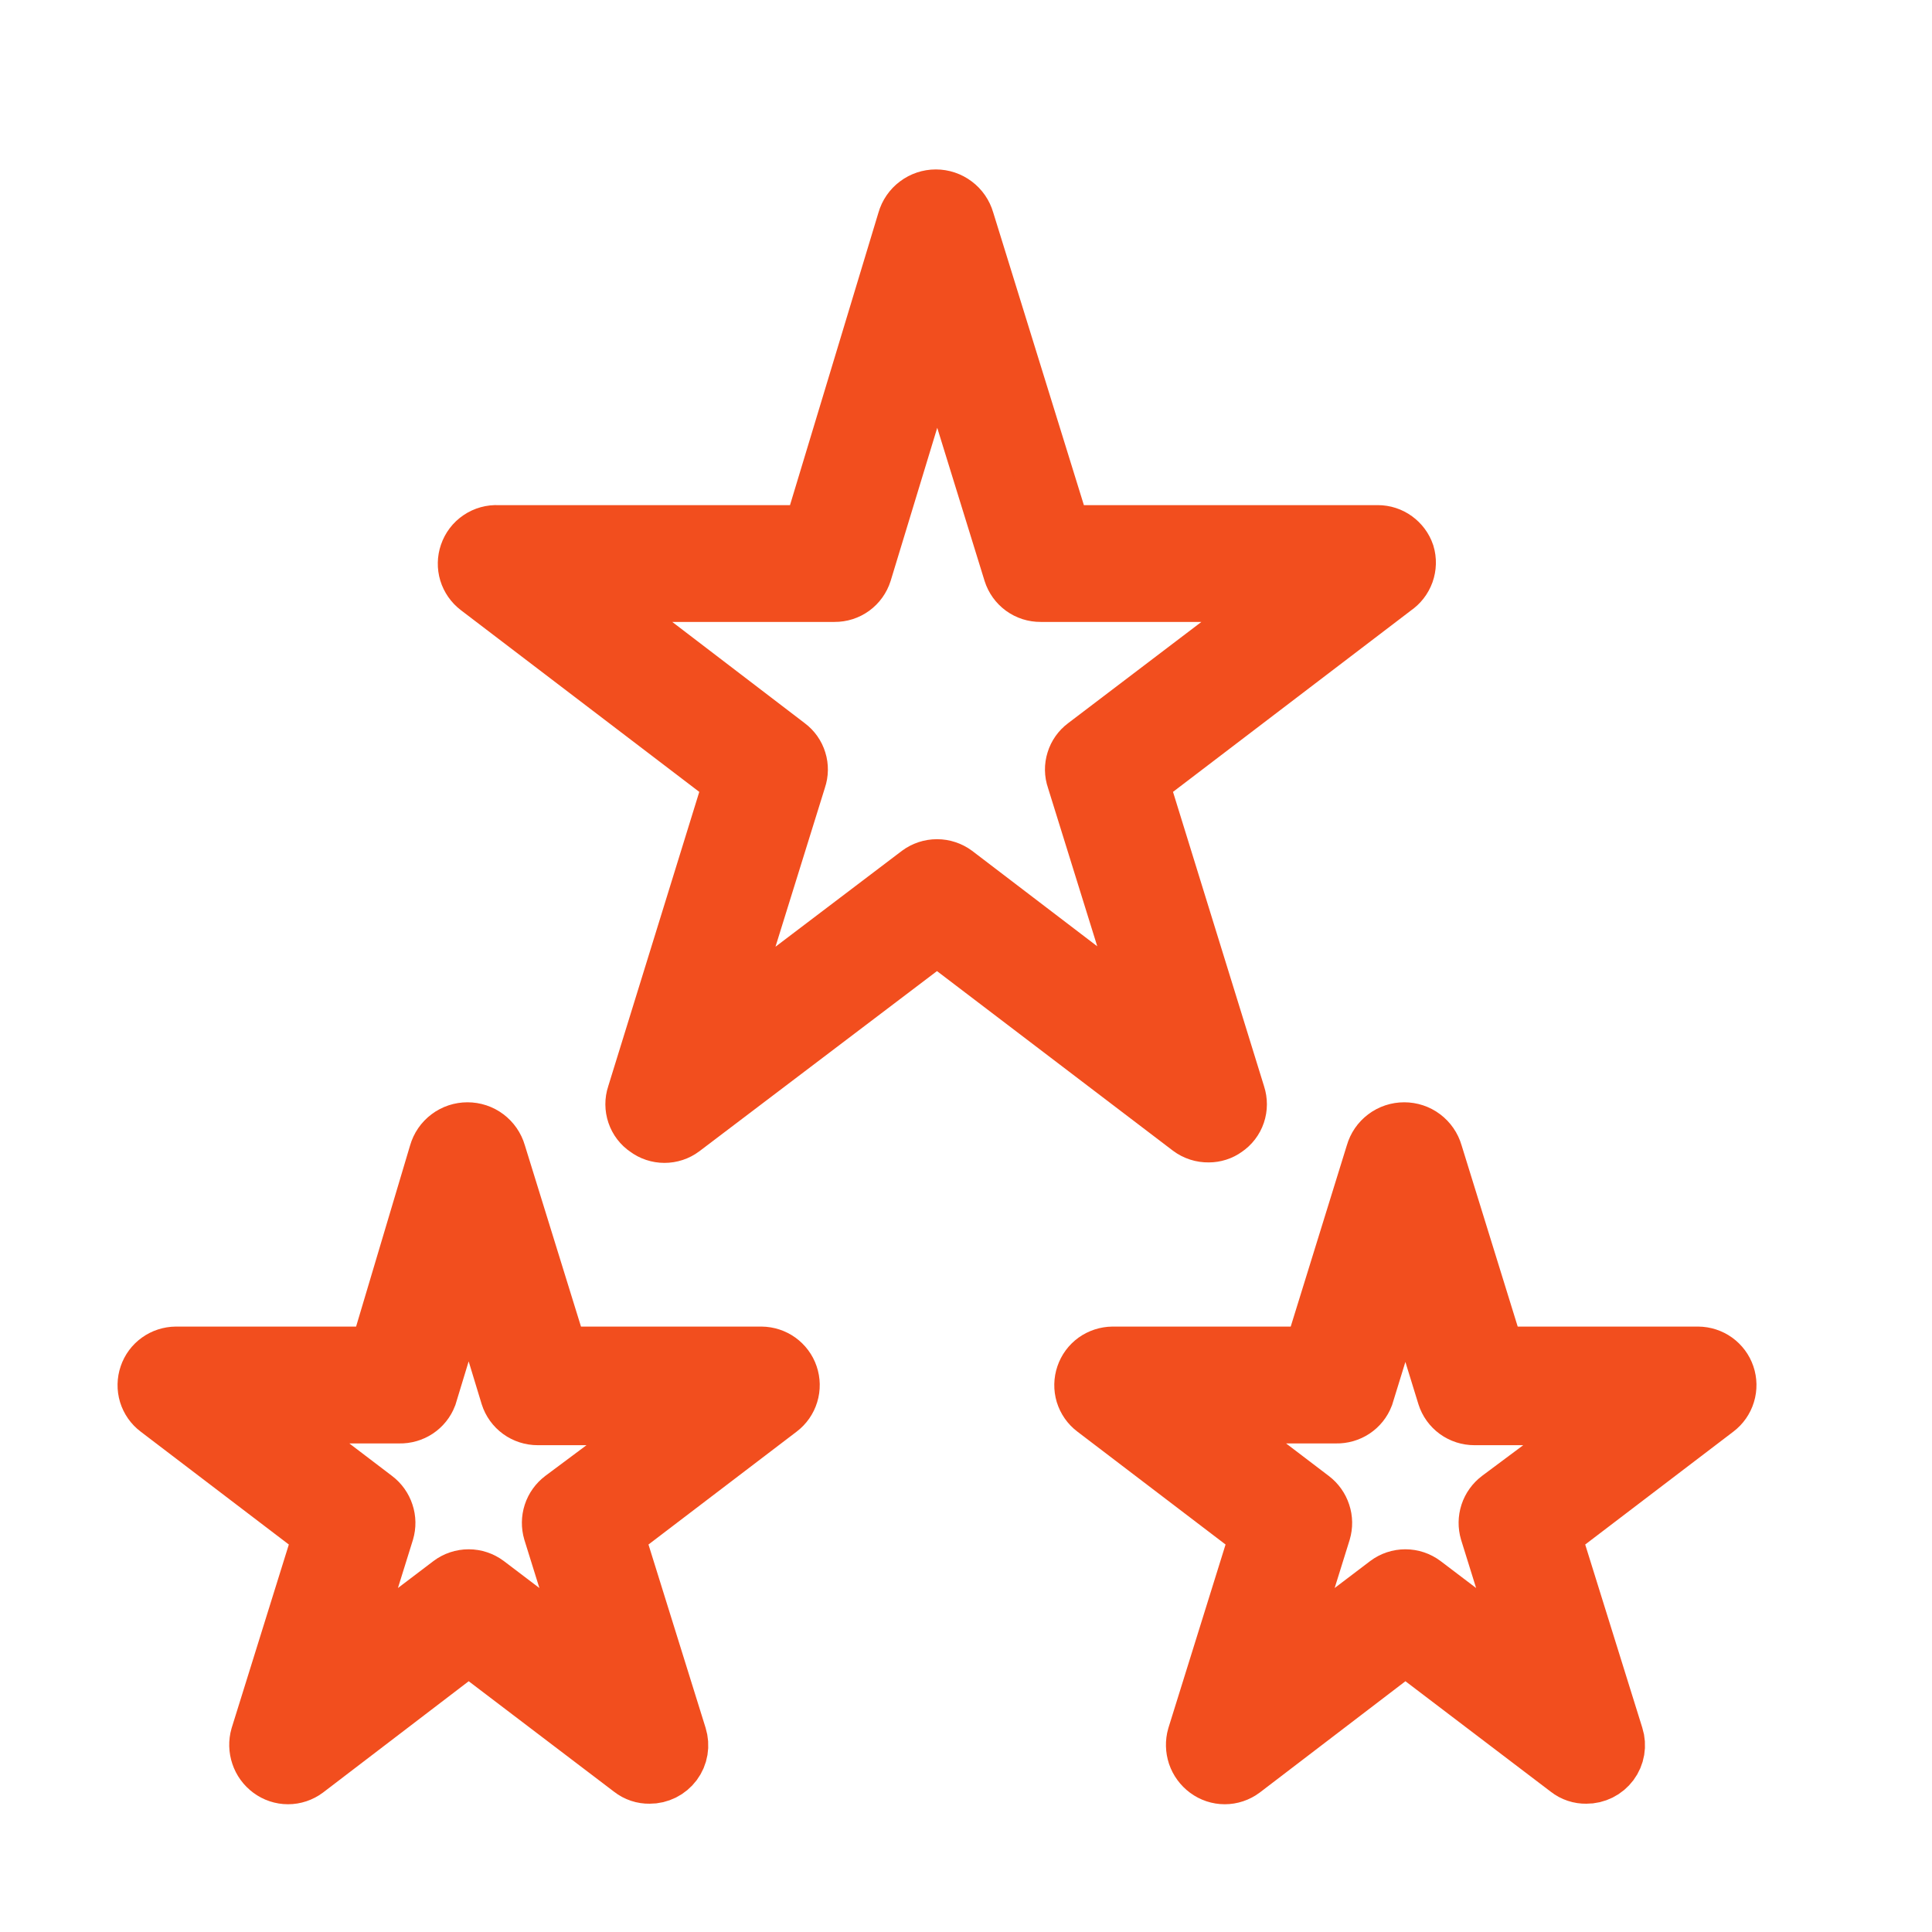 <svg width="33" height="33" viewBox="0 0 33 33" fill="none" xmlns="http://www.w3.org/2000/svg">
<path d="M13.005 23.159H9.555L8.485 19.703C8.454 19.595 8.388 19.5 8.298 19.432C8.208 19.364 8.098 19.328 7.985 19.328C7.872 19.328 7.762 19.364 7.672 19.432C7.581 19.5 7.516 19.595 7.485 19.703L6.455 23.159H3.005C2.901 23.16 2.8 23.193 2.716 23.253C2.631 23.314 2.568 23.399 2.535 23.497C2.501 23.596 2.499 23.704 2.529 23.804C2.56 23.904 2.621 23.992 2.705 24.055L5.515 26.196L4.435 29.662C4.406 29.763 4.409 29.87 4.443 29.97C4.476 30.07 4.54 30.157 4.625 30.22C4.71 30.283 4.813 30.318 4.92 30.318C5.026 30.318 5.13 30.283 5.215 30.22L8.005 28.088L10.795 30.209C10.88 30.276 10.986 30.311 11.095 30.309C11.174 30.31 11.251 30.291 11.322 30.256C11.392 30.221 11.453 30.17 11.5 30.107C11.547 30.044 11.578 29.971 11.591 29.893C11.604 29.816 11.598 29.737 11.575 29.662L10.495 26.196L13.305 24.055C13.388 23.992 13.45 23.904 13.48 23.804C13.511 23.704 13.509 23.596 13.475 23.497C13.442 23.399 13.378 23.314 13.294 23.253C13.21 23.193 13.109 23.16 13.005 23.159ZM9.615 25.609C9.533 25.671 9.471 25.757 9.439 25.855C9.407 25.953 9.406 26.058 9.435 26.156L10.155 28.467L8.305 27.063C8.218 26.998 8.113 26.963 8.005 26.963C7.897 26.963 7.791 26.998 7.705 27.063L5.855 28.467L6.575 26.156C6.604 26.058 6.603 25.953 6.57 25.855C6.538 25.757 6.477 25.671 6.395 25.609L4.485 24.155H6.825C6.928 24.157 7.03 24.128 7.116 24.071C7.202 24.014 7.268 23.932 7.305 23.836L8.005 21.536L8.705 23.836C8.737 23.938 8.801 24.026 8.887 24.089C8.974 24.152 9.078 24.185 9.185 24.185H11.525L9.615 25.609ZM29.475 23.497C29.442 23.399 29.378 23.314 29.294 23.253C29.21 23.193 29.109 23.16 29.005 23.159H25.555L24.485 19.703C24.454 19.595 24.388 19.5 24.298 19.432C24.208 19.364 24.098 19.328 23.985 19.328C23.872 19.328 23.762 19.364 23.672 19.432C23.581 19.5 23.516 19.595 23.485 19.703L22.415 23.159H19.005C18.901 23.16 18.8 23.193 18.715 23.253C18.631 23.314 18.568 23.399 18.535 23.497C18.501 23.596 18.499 23.704 18.529 23.804C18.56 23.904 18.621 23.992 18.705 24.055L21.515 26.196L20.435 29.662C20.406 29.763 20.409 29.87 20.442 29.97C20.476 30.07 20.54 30.157 20.625 30.22C20.71 30.283 20.813 30.318 20.92 30.318C21.026 30.318 21.13 30.283 21.215 30.22L24.005 28.088L26.795 30.209C26.88 30.276 26.986 30.311 27.095 30.309C27.174 30.31 27.251 30.291 27.322 30.256C27.392 30.221 27.453 30.17 27.5 30.107C27.547 30.044 27.578 29.971 27.591 29.893C27.604 29.816 27.599 29.737 27.575 29.662L26.495 26.196L29.305 24.055C29.388 23.992 29.45 23.904 29.48 23.804C29.511 23.704 29.509 23.596 29.475 23.497ZM25.615 25.609C25.533 25.671 25.471 25.757 25.439 25.855C25.407 25.953 25.406 26.058 25.435 26.156L26.155 28.467L24.305 27.063C24.218 26.998 24.113 26.963 24.005 26.963C23.897 26.963 23.791 26.998 23.705 27.063L21.855 28.467L22.575 26.156C22.604 26.058 22.603 25.953 22.57 25.855C22.538 25.757 22.477 25.671 22.395 25.609L20.485 24.155H22.825C22.928 24.157 23.03 24.128 23.116 24.071C23.202 24.014 23.268 23.932 23.305 23.836L24.005 21.566L24.705 23.836C24.737 23.938 24.801 24.026 24.887 24.089C24.974 24.152 25.078 24.185 25.185 24.185H27.525L25.615 25.609ZM20.645 19.355C20.745 19.355 20.844 19.324 20.925 19.265C21.013 19.206 21.08 19.119 21.114 19.018C21.148 18.918 21.148 18.808 21.115 18.707L19.455 13.34L23.805 10.024C23.894 9.964 23.961 9.878 23.997 9.778C24.033 9.677 24.036 9.568 24.005 9.466C23.972 9.368 23.908 9.283 23.824 9.222C23.74 9.161 23.639 9.128 23.535 9.128H18.145L16.485 3.77C16.454 3.662 16.388 3.566 16.298 3.499C16.208 3.431 16.098 3.394 15.985 3.394C15.872 3.394 15.762 3.431 15.672 3.499C15.582 3.566 15.516 3.662 15.485 3.77L13.865 9.128H8.505C8.396 9.122 8.288 9.152 8.198 9.213C8.107 9.274 8.04 9.363 8.005 9.466C7.971 9.565 7.969 9.672 7.999 9.772C8.03 9.872 8.091 9.96 8.175 10.024L12.525 13.34L10.865 18.707C10.831 18.808 10.832 18.918 10.866 19.018C10.9 19.119 10.966 19.206 11.055 19.265C11.14 19.329 11.243 19.363 11.35 19.363C11.456 19.363 11.56 19.329 11.645 19.265L16.005 15.959L20.335 19.255C20.424 19.322 20.533 19.357 20.645 19.355ZM16.305 14.933C16.218 14.869 16.113 14.834 16.005 14.834C15.897 14.834 15.791 14.869 15.705 14.933L12.305 17.512L13.615 13.3C13.648 13.203 13.65 13.097 13.619 12.999C13.589 12.9 13.528 12.814 13.445 12.752L10.005 10.123H14.255C14.362 10.124 14.466 10.091 14.553 10.028C14.639 9.965 14.703 9.876 14.735 9.775L16.005 5.602L17.295 9.775C17.327 9.876 17.391 9.965 17.477 10.028C17.564 10.091 17.668 10.124 17.775 10.123H22.005L18.545 12.752C18.462 12.814 18.401 12.9 18.371 12.999C18.34 13.097 18.341 13.203 18.375 13.3L19.685 17.512L16.305 14.933Z" fill="#F24E1E" stroke="#F24E1E"/>
</svg>
